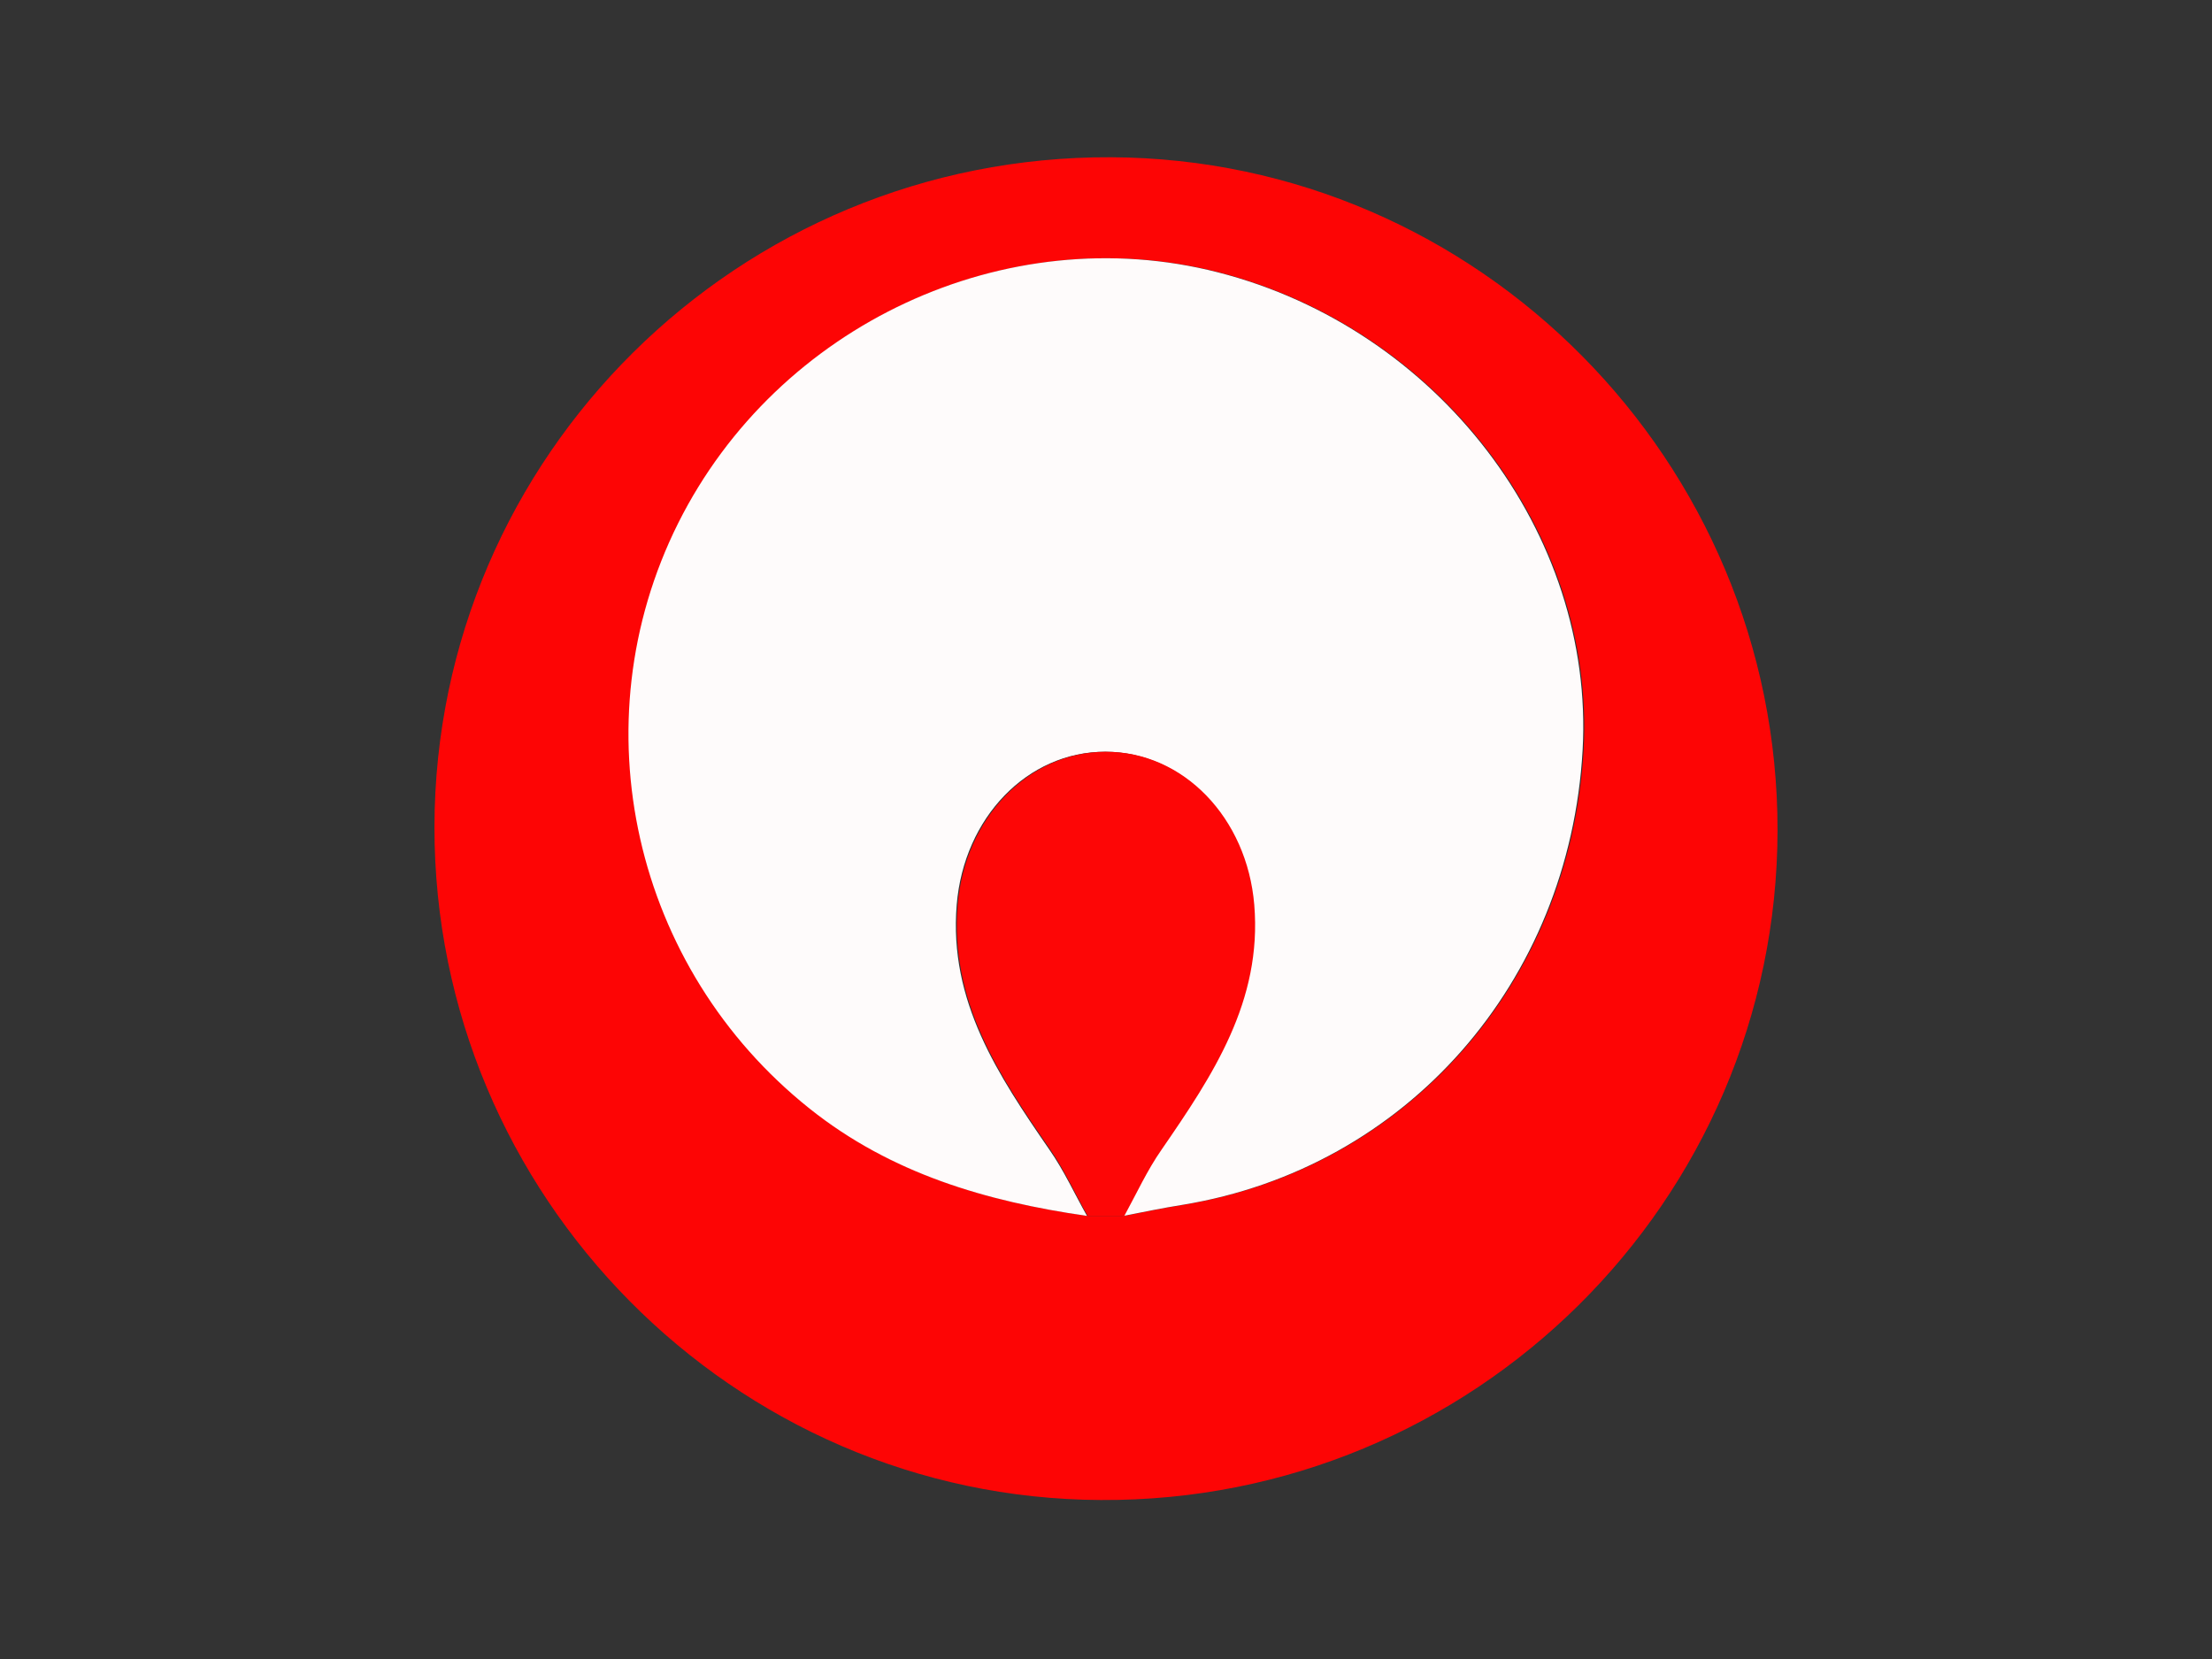 <?xml version="1.0" encoding="utf-8"?>
<!-- Generator: Adobe Illustrator 21.1.0, SVG Export Plug-In . SVG Version: 6.00 Build 0)  -->
<svg version="1.1" id="Layer_1" xmlns="http://www.w3.org/2000/svg" xmlns:xlink="http://www.w3.org/1999/xlink" x="0px" y="0px"
	 viewBox="0 0 640 480" style="enable-background:new 0 0 640 480;" xml:space="preserve">
<rect x="0" y="0" width="640" height="480" fill="#333333" stroke="none"/>
<style type="text/css">
	.st0{fill:#FD0505;}
	.st1{fill:#FEFBFB;}
	.st2{fill:#FD0606;}
</style>
<path class="st0" d="M125.7,239.2C125.9,131.9,213.7,45,321.5,45.5c106.3,0.5,192.9,88,192.8,194.8c-0.2,107.3-88,194.3-195.8,193.7
	C212.2,433.5,125.6,346,125.7,239.2z M314.7,351.8c3.5,0,7,0,10.5,0c5.7-1.1,11.4-2.3,17.1-3.2C407.1,338,454.4,284.3,458.2,217
	c3.5-62.6-41.8-121.8-105.5-138.2c-61.4-15.7-127.5,15-156.2,72.6c-29,58.2-13,128.8,38.1,169.4
	C258.1,339.6,285.6,347.6,314.7,351.8z"/>
<path class="st1" d="M314.5,351.8c-29.1-4.2-56.6-12.2-80.2-31c-51.1-40.7-67.1-111.3-38.1-169.4c28.8-57.6,94.9-88.3,156.2-72.6
	c63.7,16.3,109,75.6,105.5,138.2c-3.8,67.3-51,121-115.8,131.6c-5.7,0.9-11.4,2.1-17.1,3.2c3.6-6.4,6.7-13.2,10.8-19.2
	c14.8-21.4,29.1-42.9,26.8-70.8c-2.1-25.2-20.5-44.3-42.9-44.3c-22.4,0-40.8,19-42.9,44.3c-2.3,27.9,12,49.3,26.8,70.8
	C307.8,338.6,310.9,345.4,314.5,351.8z"/>
<path class="st2" d="M314.7,351.8c-3.6-6.4-6.7-13.2-10.8-19.2c-14.8-21.4-29.1-42.9-26.8-70.8c2.1-25.2,20.5-44.3,42.9-44.3
	c22.4,0,40.8,19.1,42.9,44.3c2.3,27.9-12,49.3-26.8,70.8c-4.2,6-7.3,12.8-10.8,19.2C321.8,351.8,318.2,351.8,314.7,351.8z"/>
</svg>
